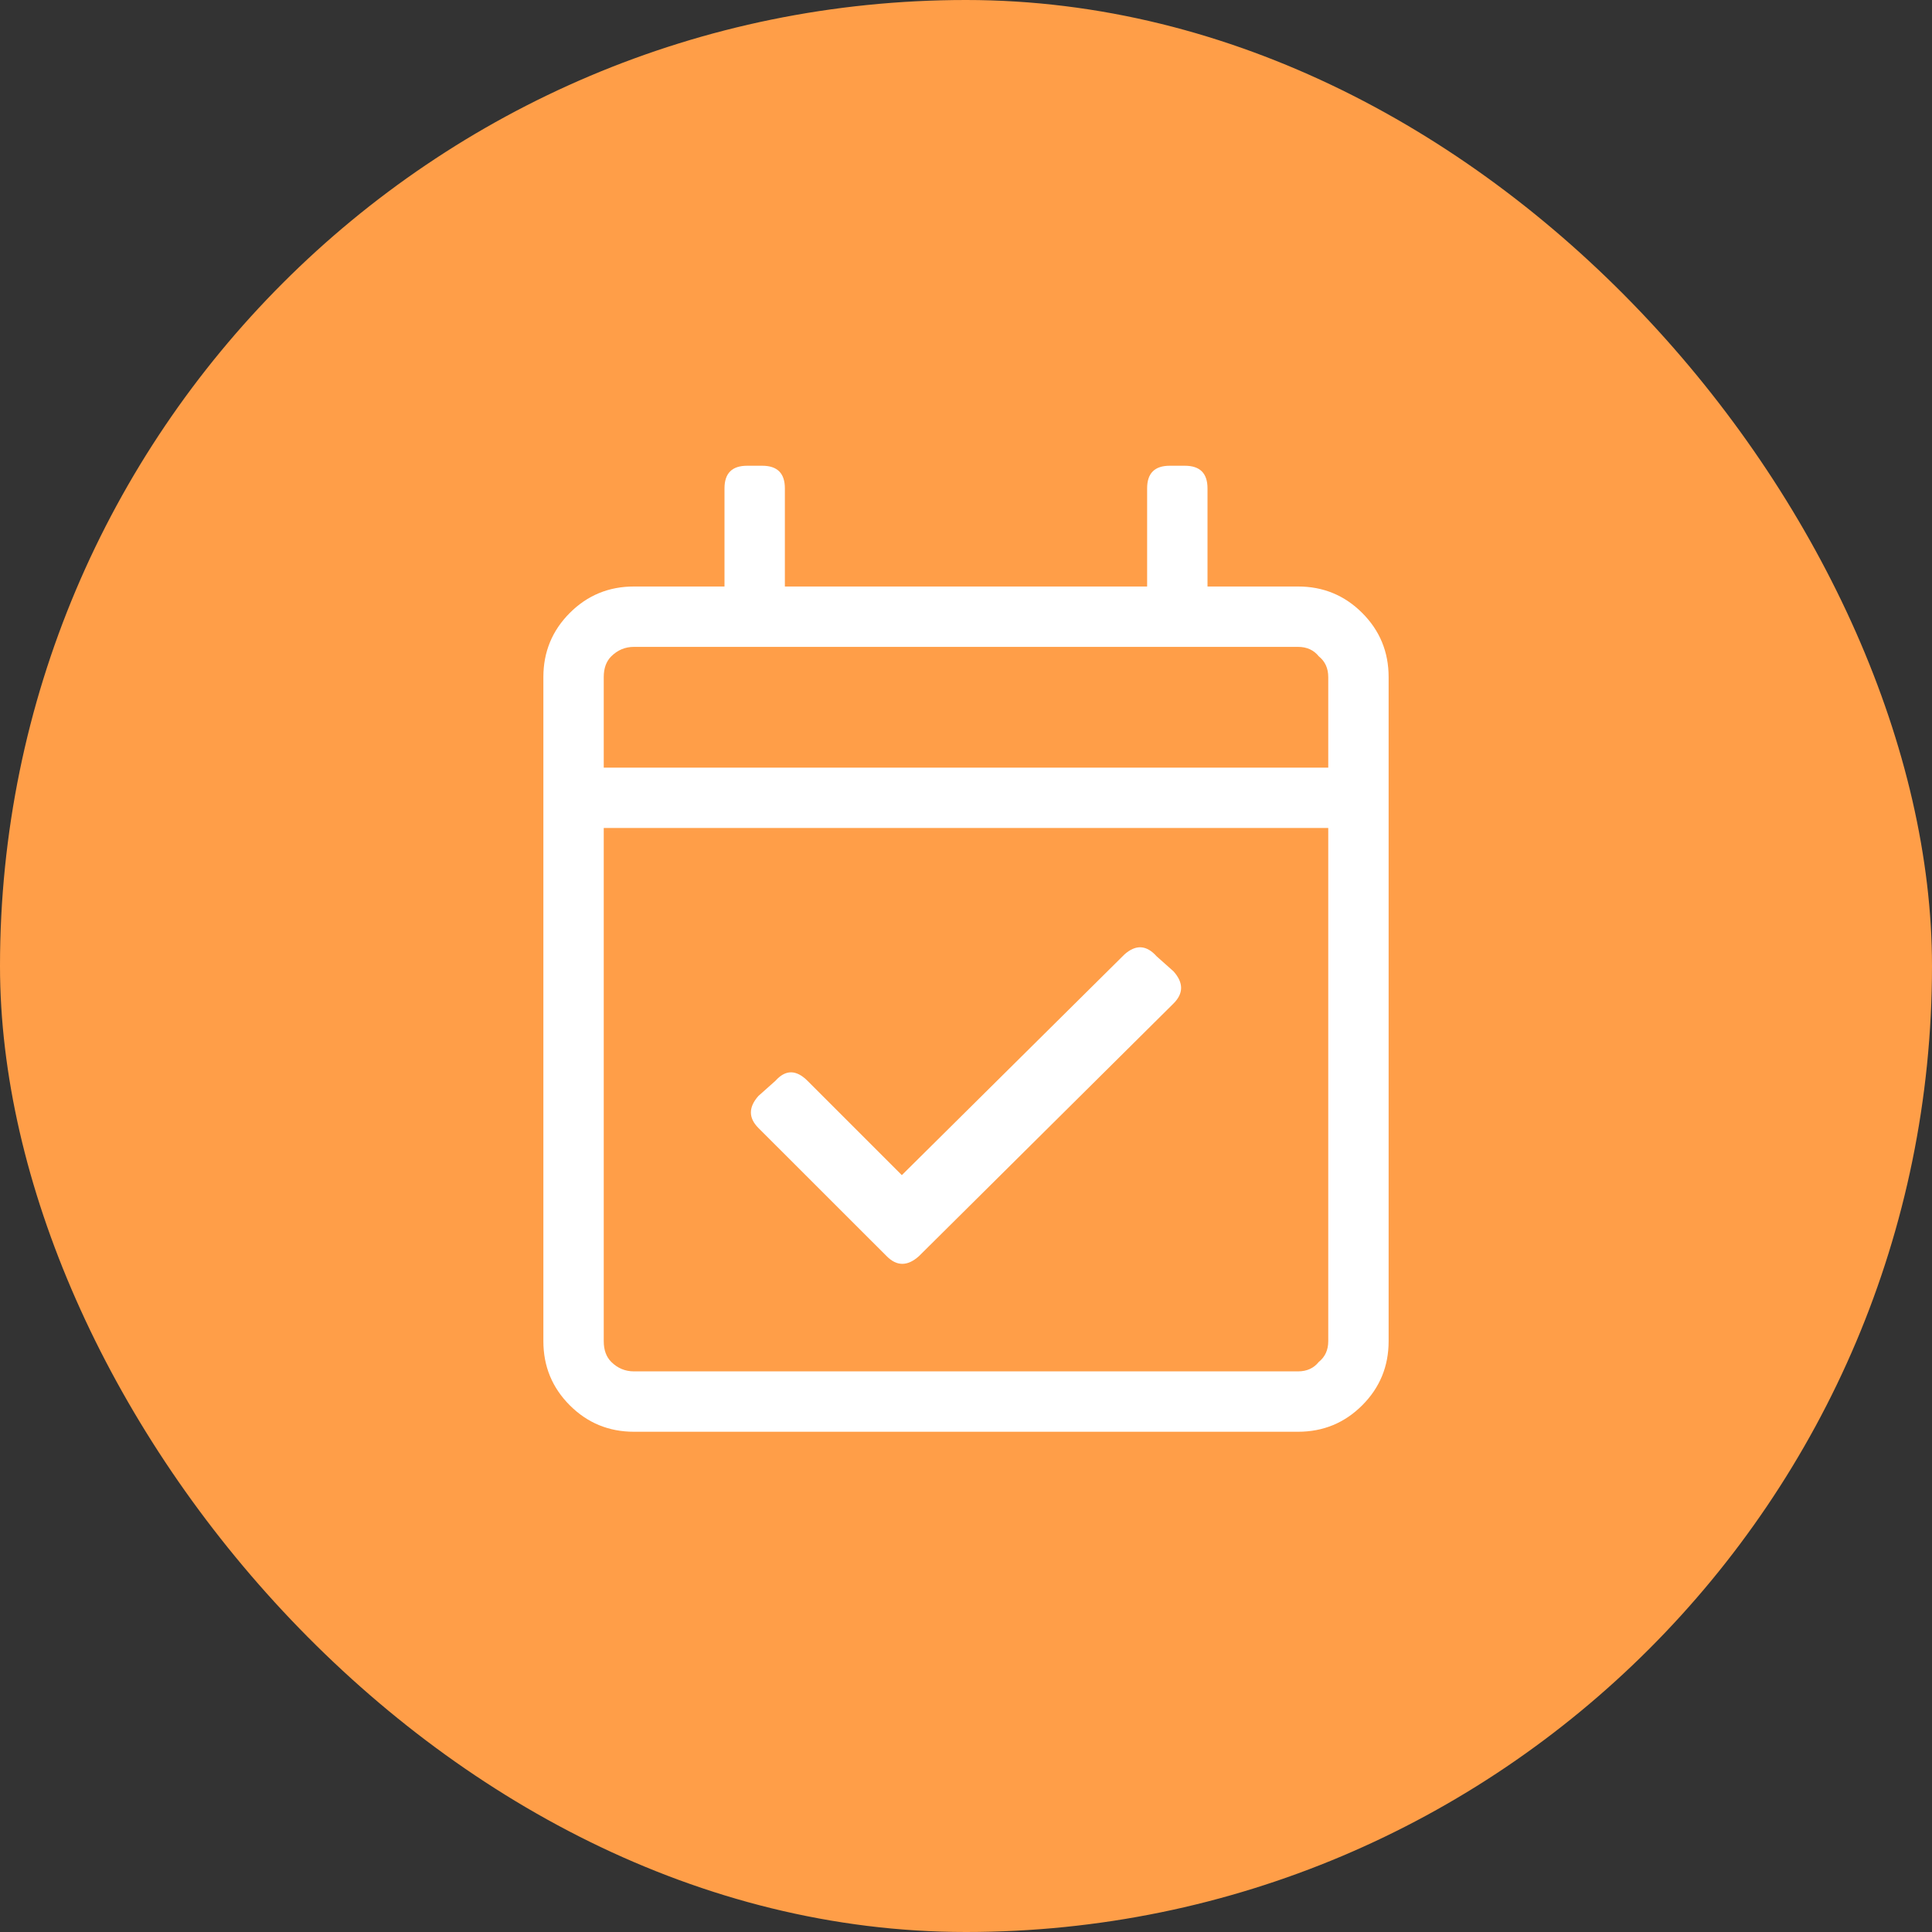 <svg width="28" height="28" viewBox="0 0 28 28" fill="none" xmlns="http://www.w3.org/2000/svg">
<rect x="0" y="0" width="28" height="28" fill="#333333" stroke="none"/>
<rect width="28" height="28" rx="14" fill="#FF9E48"/>
<path d="M18.812 8.5C19.177 8.5 19.487 8.628 19.742 8.883C19.997 9.138 20.125 9.448 20.125 9.812V19.438C20.125 19.802 19.997 20.112 19.742 20.367C19.487 20.622 19.177 20.75 18.812 20.75H9.188C8.823 20.75 8.513 20.622 8.258 20.367C8.003 20.112 7.875 19.802 7.875 19.438V9.812C7.875 9.448 8.003 9.138 8.258 8.883C8.513 8.628 8.823 8.5 9.188 8.5H10.5V7.078C10.5 6.859 10.609 6.75 10.828 6.75H11.047C11.266 6.75 11.375 6.859 11.375 7.078V8.5H16.625V7.078C16.625 6.859 16.734 6.75 16.953 6.75H17.172C17.391 6.75 17.5 6.859 17.5 7.078V8.5H18.812ZM9.188 9.375C9.06 9.375 8.951 9.421 8.859 9.512C8.786 9.585 8.75 9.685 8.75 9.812V11.125H19.25V9.812C19.25 9.685 19.204 9.585 19.113 9.512C19.04 9.421 18.94 9.375 18.812 9.375H9.188ZM18.812 19.875C18.94 19.875 19.04 19.829 19.113 19.738C19.204 19.665 19.25 19.565 19.25 19.438V12H8.75V19.438C8.75 19.565 8.786 19.665 8.859 19.738C8.951 19.829 9.06 19.875 9.188 19.875H18.812ZM17.008 14.543L13.316 18.207C13.152 18.353 12.997 18.353 12.852 18.207L10.992 16.348C10.846 16.202 10.846 16.047 10.992 15.883L11.238 15.664C11.384 15.5 11.539 15.5 11.703 15.664L13.07 17.031L16.297 13.832C16.461 13.686 16.616 13.695 16.762 13.859L17.008 14.078C17.154 14.242 17.154 14.397 17.008 14.543Z" fill="white"/>
</svg>
